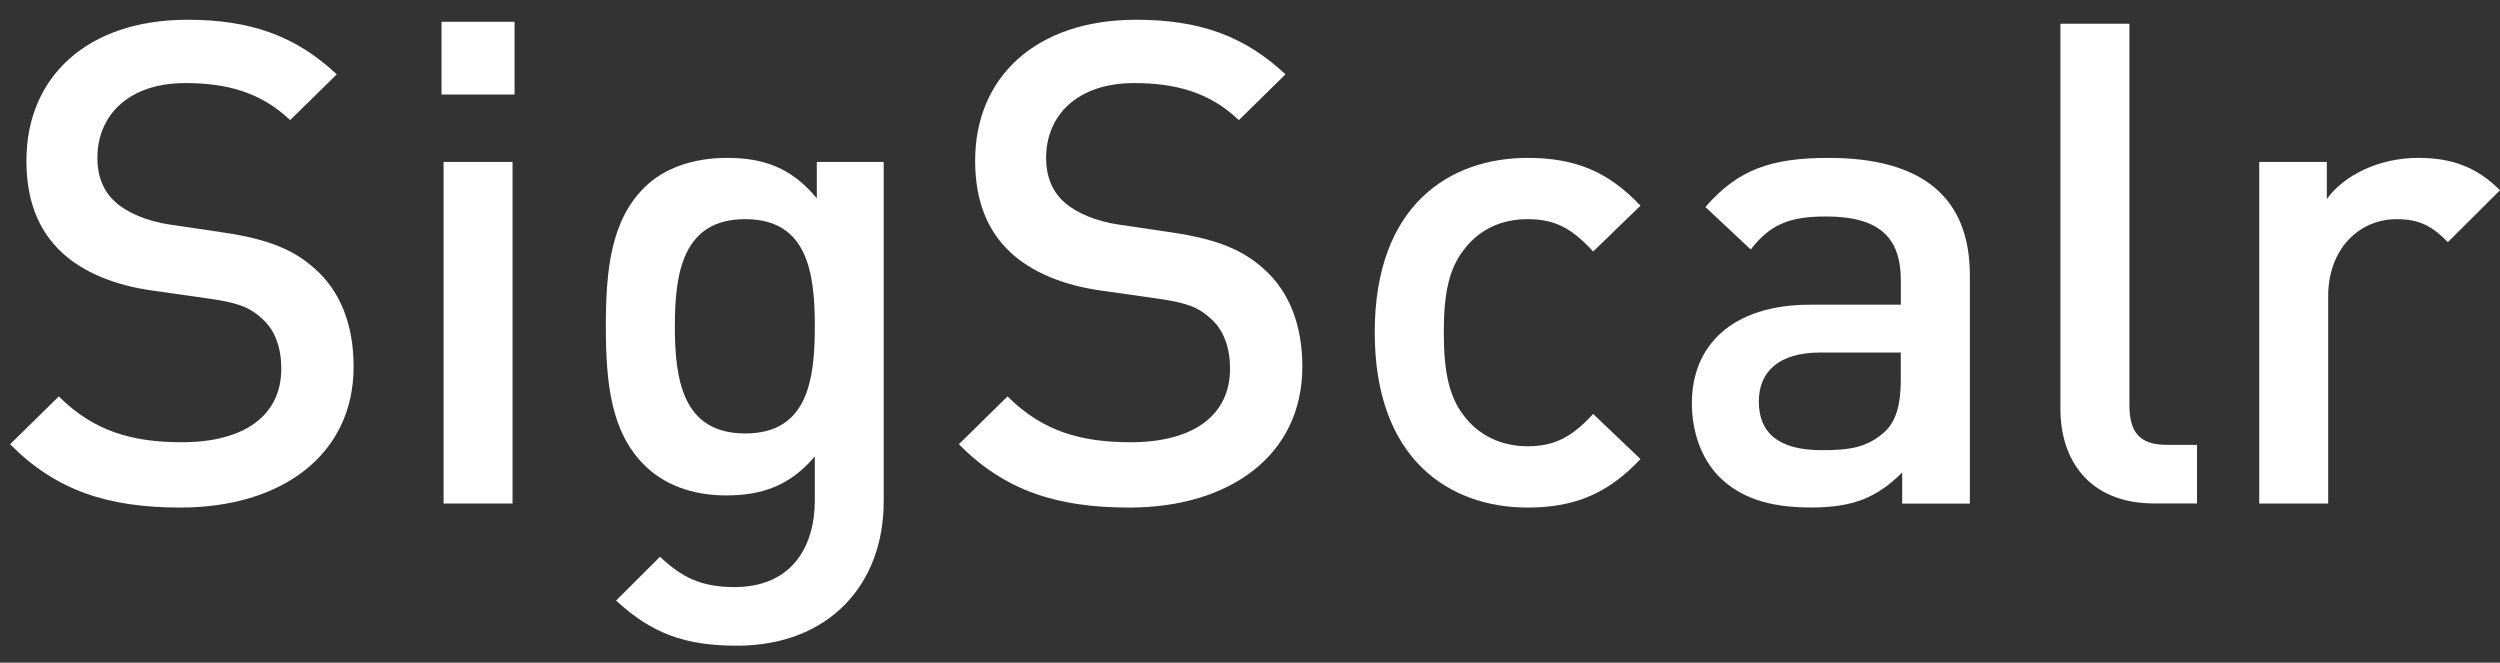 <svg width="83" height="22" viewBox="0 0 83 22" fill="none" xmlns="http://www.w3.org/2000/svg">
<rect x="0" y="0" width="83" height="22" fill="#333333" stroke="none"/>
<path d="M5.993 16.851C3.592 16.851 1.862 16.292 0.336 14.749L1.952 13.161C3.119 14.324 4.398 14.682 6.038 14.682C8.125 14.682 9.339 13.787 9.339 12.242C9.339 11.549 9.137 10.968 8.711 10.588C8.307 10.208 7.903 10.051 6.96 9.917L5.075 9.649C3.774 9.47 2.739 9.023 2.044 8.374C1.258 7.636 0.877 6.63 0.877 5.331C0.877 2.556 2.899 0.656 6.22 0.656C8.329 0.656 9.812 1.192 11.181 2.467L9.633 3.987C8.645 3.048 7.501 2.758 6.152 2.758C4.267 2.758 3.233 3.831 3.233 5.242C3.233 5.823 3.413 6.337 3.839 6.717C4.243 7.075 4.894 7.344 5.634 7.455L7.452 7.724C8.933 7.947 9.765 8.305 10.438 8.909C11.314 9.669 11.74 10.809 11.74 12.175C11.74 15.107 9.339 16.851 5.993 16.851Z" fill="white"/>
<path d="M14.659 3.138V0.723H17.083V3.138H14.659ZM14.727 16.717V5.376H17.016V16.717H14.727Z" fill="white"/>
<path d="M24.472 21.437C22.744 21.437 21.642 21.034 20.453 19.939L21.912 18.485C22.63 19.156 23.258 19.491 24.38 19.491C26.31 19.491 27.052 18.128 27.052 16.605V15.152C26.222 16.135 25.28 16.448 24.111 16.448C22.942 16.448 22.024 16.068 21.393 15.442C20.294 14.347 20.114 12.757 20.114 10.834C20.114 8.911 20.294 7.321 21.393 6.225C22.022 5.599 22.987 5.242 24.131 5.242C25.343 5.242 26.263 5.555 27.118 6.583V5.376H29.339V16.65C29.339 19.424 27.499 21.437 24.468 21.437H24.472ZM24.741 7.276C22.677 7.276 22.405 9.043 22.405 10.834C22.405 12.625 22.674 14.391 24.741 14.391C26.808 14.391 27.052 12.625 27.052 10.834C27.052 9.043 26.806 7.276 24.741 7.276Z" fill="white"/>
<path d="M37.491 16.851C35.09 16.851 33.36 16.292 31.834 14.749L33.45 13.161C34.617 14.324 35.896 14.682 37.536 14.682C39.623 14.682 40.837 13.787 40.837 12.242C40.837 11.549 40.635 10.968 40.209 10.588C39.805 10.208 39.401 10.051 38.458 9.917L36.573 9.649C35.272 9.47 34.237 9.023 33.542 8.374C32.756 7.636 32.375 6.63 32.375 5.331C32.375 2.556 34.397 0.656 37.718 0.656C39.827 0.656 41.31 1.192 42.679 2.467L41.131 3.987C40.143 3.048 38.999 2.758 37.65 2.758C35.765 2.758 34.731 3.831 34.731 5.242C34.731 5.823 34.911 6.337 35.337 6.717C35.741 7.075 36.392 7.344 37.132 7.455L38.95 7.724C40.431 7.947 41.261 8.305 41.936 8.909C42.812 9.669 43.238 10.809 43.238 12.175C43.238 15.107 40.837 16.851 37.491 16.851Z" fill="white"/>
<path d="M50.715 16.851C48.157 16.851 45.641 15.286 45.641 11.035C45.641 6.785 48.157 5.242 50.715 5.242C52.285 5.242 53.387 5.689 54.464 6.829L52.893 8.35C52.175 7.567 51.614 7.276 50.717 7.276C49.819 7.276 49.101 7.634 48.607 8.283C48.114 8.909 47.934 9.714 47.934 11.035C47.934 12.356 48.114 13.182 48.607 13.81C49.101 14.458 49.842 14.816 50.717 14.816C51.592 14.816 52.175 14.525 52.893 13.743L54.464 15.241C53.387 16.381 52.288 16.851 50.715 16.851Z" fill="white"/>
<path d="M63.153 16.715V15.686C62.322 16.513 61.537 16.849 60.121 16.849C58.705 16.849 57.763 16.513 57.067 15.82C56.484 15.216 56.17 14.344 56.17 13.383C56.17 11.482 57.494 10.116 60.099 10.116H63.108V9.311C63.108 7.88 62.39 7.187 60.617 7.187C59.36 7.187 58.754 7.478 58.124 8.283L56.62 6.874C57.698 5.622 58.82 5.242 60.707 5.242C63.828 5.242 65.399 6.561 65.399 9.134V16.719H63.153V16.715ZM63.108 11.704H60.435C59.089 11.704 58.393 12.308 58.393 13.336C58.393 14.365 59.044 14.946 60.48 14.946C61.355 14.946 62.006 14.879 62.612 14.298C62.949 13.962 63.106 13.426 63.106 12.621V11.704H63.108Z" fill="white"/>
<path d="M71.527 16.715C69.35 16.715 68.406 15.261 68.406 13.582V0.788H70.697V13.45C70.697 14.322 71.011 14.769 71.931 14.769H72.941V16.715H71.527Z" fill="white"/>
<path d="M81.27 8.037C80.754 7.522 80.35 7.276 79.565 7.276C78.33 7.276 77.296 8.26 77.296 9.828V16.717H75.007V5.376H77.251V6.606C77.835 5.801 79.001 5.242 80.283 5.242C81.382 5.242 82.213 5.532 83 6.315L81.272 8.037H81.27Z" fill="white"/>
</svg>
